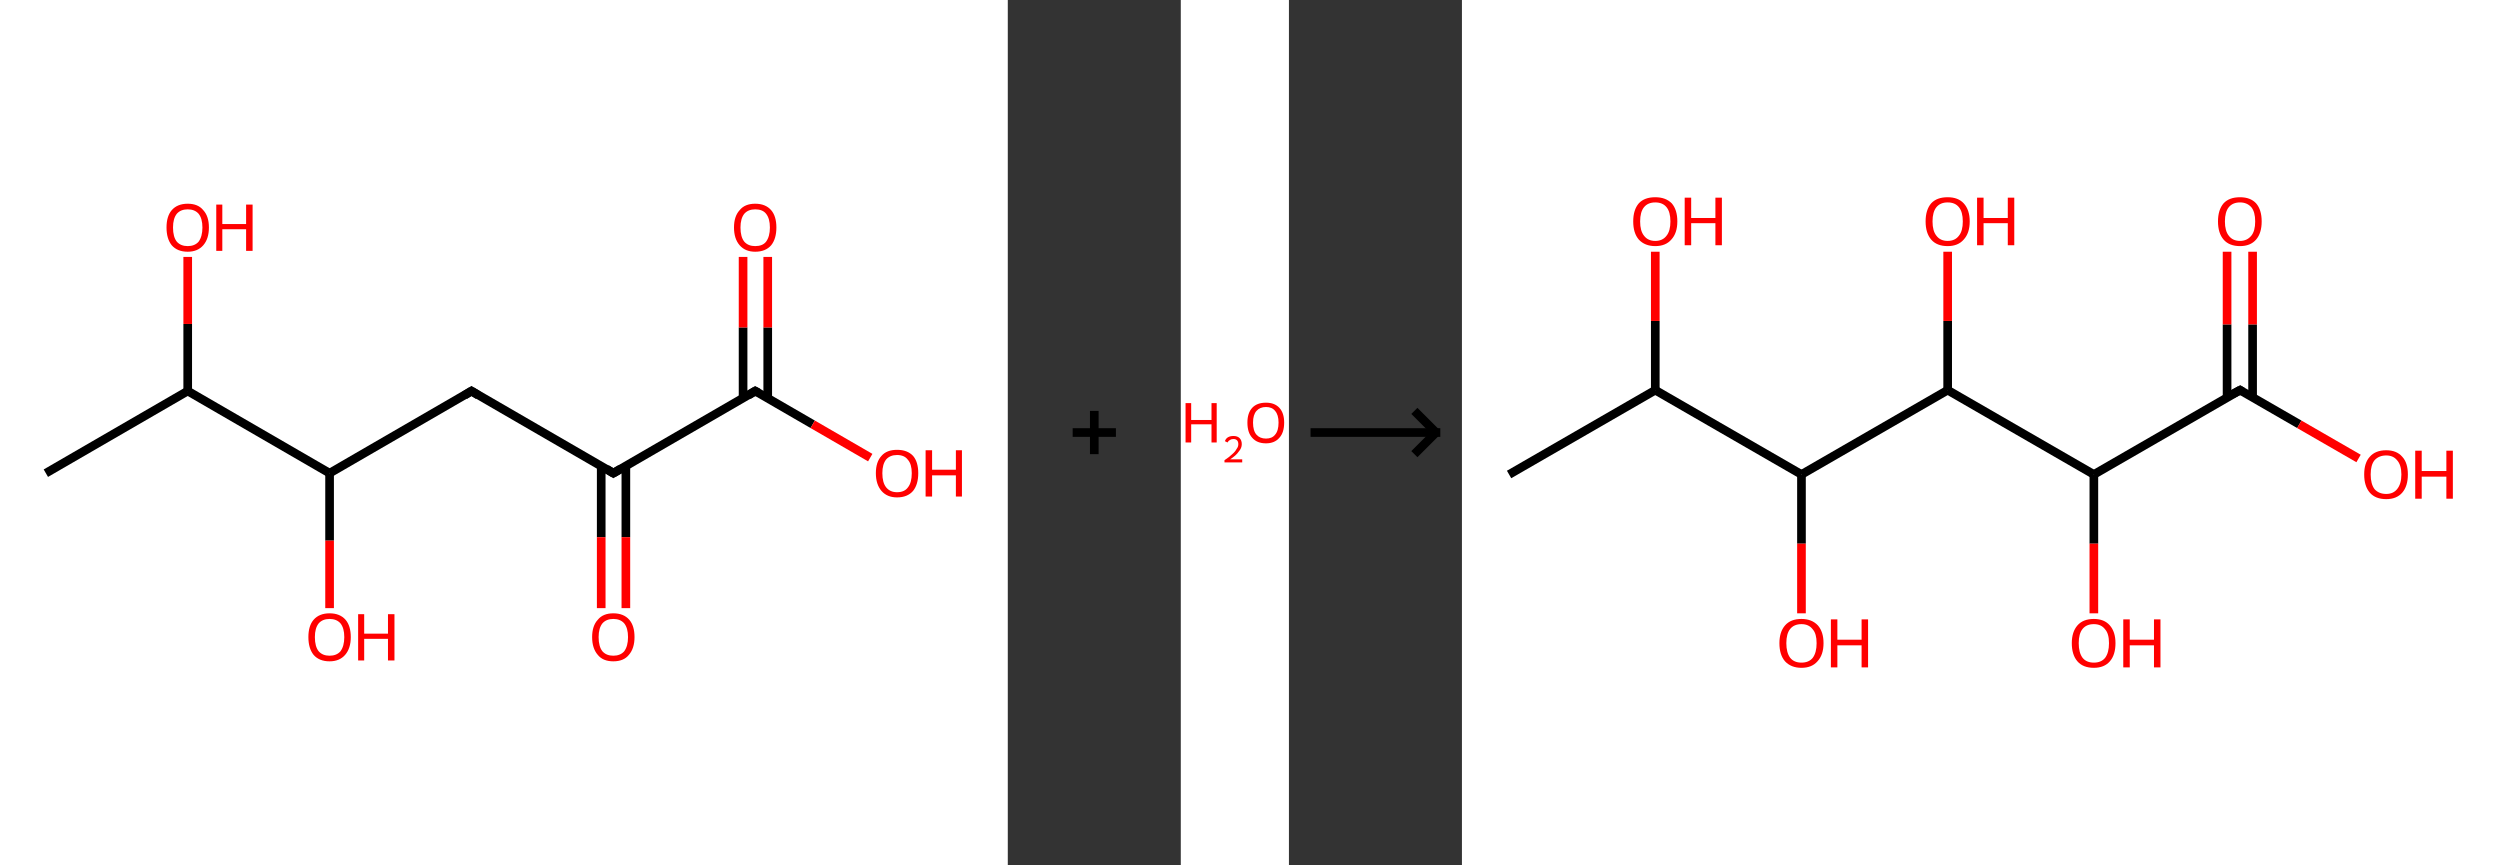 <?xml version='1.0' encoding='ASCII' standalone='yes'?>
<svg xmlns="http://www.w3.org/2000/svg" xmlns:xlink="http://www.w3.org/1999/xlink" version="1.1" width="578.0px" viewBox="0 0 578.0 200.0" height="200.0px">
  <rect x="0" y="0" width="578.0" height="200.0" fill="#333333" stroke="none"/>
  <g>
    <g transform="translate(0, 0) scale(1 1) "><!-- END OF HEADER -->
<rect style="opacity:1.0;fill:#FFFFFF;stroke:none" width="233.0" height="200.0" x="0.0" y="0.0"> </rect>
<path class="bond-0 atom-0 atom-1" d="M 10.6,109.4 L 43.4,90.4" style="fill:none;fill-rule:evenodd;stroke:#000000;stroke-width:2.0px;stroke-linecap:butt;stroke-linejoin:miter;stroke-opacity:1"/>
<path class="bond-1 atom-1 atom-2" d="M 43.4,90.4 L 43.4,74.9" style="fill:none;fill-rule:evenodd;stroke:#000000;stroke-width:2.0px;stroke-linecap:butt;stroke-linejoin:miter;stroke-opacity:1"/>
<path class="bond-1 atom-1 atom-2" d="M 43.4,74.9 L 43.4,59.4" style="fill:none;fill-rule:evenodd;stroke:#FF0000;stroke-width:2.0px;stroke-linecap:butt;stroke-linejoin:miter;stroke-opacity:1"/>
<path class="bond-2 atom-1 atom-3" d="M 43.4,90.4 L 76.2,109.4" style="fill:none;fill-rule:evenodd;stroke:#000000;stroke-width:2.0px;stroke-linecap:butt;stroke-linejoin:miter;stroke-opacity:1"/>
<path class="bond-3 atom-3 atom-4" d="M 76.2,109.4 L 76.2,125.0" style="fill:none;fill-rule:evenodd;stroke:#000000;stroke-width:2.0px;stroke-linecap:butt;stroke-linejoin:miter;stroke-opacity:1"/>
<path class="bond-3 atom-3 atom-4" d="M 76.2,125.0 L 76.2,140.6" style="fill:none;fill-rule:evenodd;stroke:#FF0000;stroke-width:2.0px;stroke-linecap:butt;stroke-linejoin:miter;stroke-opacity:1"/>
<path class="bond-4 atom-3 atom-5" d="M 76.2,109.4 L 109.0,90.4" style="fill:none;fill-rule:evenodd;stroke:#000000;stroke-width:2.0px;stroke-linecap:butt;stroke-linejoin:miter;stroke-opacity:1"/>
<path class="bond-5 atom-5 atom-6" d="M 109.0,90.4 L 141.8,109.4" style="fill:none;fill-rule:evenodd;stroke:#000000;stroke-width:2.0px;stroke-linecap:butt;stroke-linejoin:miter;stroke-opacity:1"/>
<path class="bond-6 atom-6 atom-7" d="M 139.0,107.7 L 139.0,124.2" style="fill:none;fill-rule:evenodd;stroke:#000000;stroke-width:2.0px;stroke-linecap:butt;stroke-linejoin:miter;stroke-opacity:1"/>
<path class="bond-6 atom-6 atom-7" d="M 139.0,124.2 L 139.0,140.6" style="fill:none;fill-rule:evenodd;stroke:#FF0000;stroke-width:2.0px;stroke-linecap:butt;stroke-linejoin:miter;stroke-opacity:1"/>
<path class="bond-6 atom-6 atom-7" d="M 144.7,107.7 L 144.7,124.2" style="fill:none;fill-rule:evenodd;stroke:#000000;stroke-width:2.0px;stroke-linecap:butt;stroke-linejoin:miter;stroke-opacity:1"/>
<path class="bond-6 atom-6 atom-7" d="M 144.7,124.2 L 144.7,140.6" style="fill:none;fill-rule:evenodd;stroke:#FF0000;stroke-width:2.0px;stroke-linecap:butt;stroke-linejoin:miter;stroke-opacity:1"/>
<path class="bond-7 atom-6 atom-8" d="M 141.8,109.4 L 174.6,90.4" style="fill:none;fill-rule:evenodd;stroke:#000000;stroke-width:2.0px;stroke-linecap:butt;stroke-linejoin:miter;stroke-opacity:1"/>
<path class="bond-8 atom-8 atom-9" d="M 177.5,92.1 L 177.5,75.7" style="fill:none;fill-rule:evenodd;stroke:#000000;stroke-width:2.0px;stroke-linecap:butt;stroke-linejoin:miter;stroke-opacity:1"/>
<path class="bond-8 atom-8 atom-9" d="M 177.5,75.7 L 177.5,59.4" style="fill:none;fill-rule:evenodd;stroke:#FF0000;stroke-width:2.0px;stroke-linecap:butt;stroke-linejoin:miter;stroke-opacity:1"/>
<path class="bond-8 atom-8 atom-9" d="M 171.8,92.1 L 171.8,75.7" style="fill:none;fill-rule:evenodd;stroke:#000000;stroke-width:2.0px;stroke-linecap:butt;stroke-linejoin:miter;stroke-opacity:1"/>
<path class="bond-8 atom-8 atom-9" d="M 171.8,75.7 L 171.8,59.4" style="fill:none;fill-rule:evenodd;stroke:#FF0000;stroke-width:2.0px;stroke-linecap:butt;stroke-linejoin:miter;stroke-opacity:1"/>
<path class="bond-9 atom-8 atom-10" d="M 174.6,90.4 L 187.9,98.1" style="fill:none;fill-rule:evenodd;stroke:#000000;stroke-width:2.0px;stroke-linecap:butt;stroke-linejoin:miter;stroke-opacity:1"/>
<path class="bond-9 atom-8 atom-10" d="M 187.9,98.1 L 201.2,105.8" style="fill:none;fill-rule:evenodd;stroke:#FF0000;stroke-width:2.0px;stroke-linecap:butt;stroke-linejoin:miter;stroke-opacity:1"/>
<path d="M 107.4,91.4 L 109.0,90.4 L 110.6,91.4" style="fill:none;stroke:#000000;stroke-width:2.0px;stroke-linecap:butt;stroke-linejoin:miter;stroke-opacity:1;"/>
<path d="M 140.2,108.4 L 141.8,109.4 L 143.5,108.4" style="fill:none;stroke:#000000;stroke-width:2.0px;stroke-linecap:butt;stroke-linejoin:miter;stroke-opacity:1;"/>
<path d="M 173.0,91.4 L 174.6,90.4 L 175.3,90.8" style="fill:none;stroke:#000000;stroke-width:2.0px;stroke-linecap:butt;stroke-linejoin:miter;stroke-opacity:1;"/>
<path class="atom-2" d="M 38.5 52.6 Q 38.5 50.0, 39.7 48.6 Q 41.0 47.1, 43.4 47.1 Q 45.8 47.1, 47.0 48.6 Q 48.3 50.0, 48.3 52.6 Q 48.3 55.2, 47.0 56.7 Q 45.7 58.2, 43.4 58.2 Q 41.0 58.2, 39.7 56.7 Q 38.5 55.2, 38.5 52.6 M 43.4 56.9 Q 45.0 56.9, 45.9 55.9 Q 46.8 54.7, 46.8 52.6 Q 46.8 50.5, 45.9 49.4 Q 45.0 48.4, 43.4 48.4 Q 41.8 48.4, 40.9 49.4 Q 40.0 50.5, 40.0 52.6 Q 40.0 54.8, 40.9 55.9 Q 41.8 56.9, 43.4 56.9 " fill="#FF0000"/>
<path class="atom-2" d="M 50.0 47.3 L 51.4 47.3 L 51.4 51.8 L 56.9 51.8 L 56.9 47.3 L 58.4 47.3 L 58.4 58.0 L 56.9 58.0 L 56.9 53.0 L 51.4 53.0 L 51.4 58.0 L 50.0 58.0 L 50.0 47.3 " fill="#FF0000"/>
<path class="atom-4" d="M 71.3 147.3 Q 71.3 144.7, 72.5 143.3 Q 73.8 141.8, 76.2 141.8 Q 78.6 141.8, 79.9 143.3 Q 81.1 144.7, 81.1 147.3 Q 81.1 149.9, 79.8 151.4 Q 78.5 152.9, 76.2 152.9 Q 73.8 152.9, 72.5 151.4 Q 71.3 149.9, 71.3 147.3 M 76.2 151.6 Q 77.8 151.6, 78.7 150.6 Q 79.6 149.4, 79.6 147.3 Q 79.6 145.2, 78.7 144.1 Q 77.8 143.1, 76.2 143.1 Q 74.6 143.1, 73.7 144.1 Q 72.8 145.2, 72.8 147.3 Q 72.8 149.5, 73.7 150.6 Q 74.6 151.6, 76.2 151.6 " fill="#FF0000"/>
<path class="atom-4" d="M 82.8 142.0 L 84.2 142.0 L 84.2 146.5 L 89.7 146.5 L 89.7 142.0 L 91.2 142.0 L 91.2 152.7 L 89.7 152.7 L 89.7 147.7 L 84.2 147.7 L 84.2 152.7 L 82.8 152.7 L 82.8 142.0 " fill="#FF0000"/>
<path class="atom-7" d="M 136.9 147.3 Q 136.9 144.7, 138.2 143.3 Q 139.4 141.8, 141.8 141.8 Q 144.2 141.8, 145.5 143.3 Q 146.7 144.7, 146.7 147.3 Q 146.7 149.9, 145.4 151.4 Q 144.2 152.9, 141.8 152.9 Q 139.4 152.9, 138.2 151.4 Q 136.9 149.9, 136.9 147.3 M 141.8 151.6 Q 143.4 151.6, 144.3 150.6 Q 145.2 149.4, 145.2 147.3 Q 145.2 145.2, 144.3 144.1 Q 143.4 143.1, 141.8 143.1 Q 140.2 143.1, 139.3 144.1 Q 138.4 145.2, 138.4 147.3 Q 138.4 149.5, 139.3 150.6 Q 140.2 151.6, 141.8 151.6 " fill="#FF0000"/>
<path class="atom-9" d="M 169.7 52.6 Q 169.7 50.0, 171.0 48.6 Q 172.2 47.1, 174.6 47.1 Q 177.0 47.1, 178.3 48.6 Q 179.5 50.0, 179.5 52.6 Q 179.5 55.2, 178.3 56.7 Q 177.0 58.2, 174.6 58.2 Q 172.3 58.2, 171.0 56.7 Q 169.7 55.2, 169.7 52.6 M 174.6 56.9 Q 176.3 56.9, 177.1 55.9 Q 178.0 54.7, 178.0 52.6 Q 178.0 50.5, 177.1 49.4 Q 176.3 48.4, 174.6 48.4 Q 173.0 48.4, 172.1 49.4 Q 171.2 50.5, 171.2 52.6 Q 171.2 54.8, 172.1 55.9 Q 173.0 56.9, 174.6 56.9 " fill="#FF0000"/>
<path class="atom-10" d="M 202.5 109.4 Q 202.5 106.8, 203.8 105.4 Q 205.0 104.0, 207.4 104.0 Q 209.8 104.0, 211.1 105.4 Q 212.3 106.8, 212.3 109.4 Q 212.3 112.0, 211.1 113.5 Q 209.8 115.0, 207.4 115.0 Q 205.1 115.0, 203.8 113.5 Q 202.5 112.0, 202.5 109.4 M 207.4 113.8 Q 209.1 113.8, 209.9 112.7 Q 210.8 111.6, 210.8 109.4 Q 210.8 107.3, 209.9 106.3 Q 209.1 105.2, 207.4 105.2 Q 205.8 105.2, 204.9 106.2 Q 204.0 107.3, 204.0 109.4 Q 204.0 111.6, 204.9 112.7 Q 205.8 113.8, 207.4 113.8 " fill="#FF0000"/>
<path class="atom-10" d="M 214.0 104.1 L 215.5 104.1 L 215.5 108.6 L 221.0 108.6 L 221.0 104.1 L 222.4 104.1 L 222.4 114.8 L 221.0 114.8 L 221.0 109.9 L 215.5 109.9 L 215.5 114.8 L 214.0 114.8 L 214.0 104.1 " fill="#FF0000"/>
</g>
    <g transform="translate(233.0, 0) scale(1 1) "><line x1="15" y1="100" x2="25" y2="100" style="stroke:rgb(0,0,0);stroke-width:2"/>
  <line x1="20" y1="95" x2="20" y2="105" style="stroke:rgb(0,0,0);stroke-width:2"/>
</g>
    <g transform="translate(273.0, 0) scale(1 1) "><!-- END OF HEADER -->
<rect style="opacity:1.0;fill:#FFFFFF;stroke:none" width="25.0" height="200.0" x="0.0" y="0.0"> </rect>
<path class="atom-0" d="M 1.1 93.2 L 2.4 93.2 L 2.4 97.1 L 7.1 97.1 L 7.1 93.2 L 8.3 93.2 L 8.3 102.3 L 7.1 102.3 L 7.1 98.1 L 2.4 98.1 L 2.4 102.3 L 1.1 102.3 L 1.1 93.2 " fill="#FF0000"/>
<path class="atom-0" d="M 10.2 102.0 Q 10.4 101.4, 10.9 101.1 Q 11.4 100.8, 12.2 100.8 Q 13.1 100.8, 13.6 101.3 Q 14.1 101.8, 14.1 102.7 Q 14.1 103.6, 13.4 104.4 Q 12.8 105.3, 11.4 106.2 L 14.2 106.2 L 14.2 106.9 L 10.1 106.9 L 10.1 106.4 Q 11.3 105.6, 11.9 105.0 Q 12.6 104.4, 12.9 103.8 Q 13.3 103.3, 13.3 102.7 Q 13.3 102.1, 13.0 101.8 Q 12.7 101.5, 12.2 101.5 Q 11.7 101.5, 11.4 101.7 Q 11.0 101.9, 10.8 102.3 L 10.2 102.0 " fill="#FF0000"/>
<path class="atom-0" d="M 15.4 97.7 Q 15.4 95.5, 16.5 94.3 Q 17.6 93.1, 19.7 93.1 Q 21.7 93.1, 22.8 94.3 Q 23.9 95.5, 23.9 97.7 Q 23.9 100.0, 22.8 101.2 Q 21.7 102.5, 19.7 102.5 Q 17.6 102.5, 16.5 101.2 Q 15.4 100.0, 15.4 97.7 M 19.7 101.4 Q 21.1 101.4, 21.8 100.5 Q 22.6 99.6, 22.6 97.7 Q 22.6 95.9, 21.8 95.0 Q 21.1 94.1, 19.7 94.1 Q 18.3 94.1, 17.5 95.0 Q 16.7 95.9, 16.7 97.7 Q 16.7 99.6, 17.5 100.5 Q 18.3 101.4, 19.7 101.4 " fill="#FF0000"/>
</g>
    <g transform="translate(298.0, 0) scale(1 1) "><line x1="5" y1="100" x2="35" y2="100" style="stroke:rgb(0,0,0);stroke-width:2"/>
  <line x1="34" y1="100" x2="29" y2="95" style="stroke:rgb(0,0,0);stroke-width:2"/>
  <line x1="34" y1="100" x2="29" y2="105" style="stroke:rgb(0,0,0);stroke-width:2"/>
</g>
    <g transform="translate(338.0, 0) scale(1 1) "><!-- END OF HEADER -->
<rect style="opacity:1.0;fill:#FFFFFF;stroke:none" width="240.0" height="200.0" x="0.0" y="0.0"> </rect>
<path class="bond-0 atom-0 atom-1" d="M 10.9,109.7 L 44.7,90.2" style="fill:none;fill-rule:evenodd;stroke:#000000;stroke-width:2.0px;stroke-linecap:butt;stroke-linejoin:miter;stroke-opacity:1"/>
<path class="bond-1 atom-1 atom-2" d="M 44.7,90.2 L 44.7,74.2" style="fill:none;fill-rule:evenodd;stroke:#000000;stroke-width:2.0px;stroke-linecap:butt;stroke-linejoin:miter;stroke-opacity:1"/>
<path class="bond-1 atom-1 atom-2" d="M 44.7,74.2 L 44.7,58.2" style="fill:none;fill-rule:evenodd;stroke:#FF0000;stroke-width:2.0px;stroke-linecap:butt;stroke-linejoin:miter;stroke-opacity:1"/>
<path class="bond-2 atom-1 atom-3" d="M 44.7,90.2 L 78.5,109.7" style="fill:none;fill-rule:evenodd;stroke:#000000;stroke-width:2.0px;stroke-linecap:butt;stroke-linejoin:miter;stroke-opacity:1"/>
<path class="bond-3 atom-3 atom-4" d="M 78.5,109.7 L 78.5,125.7" style="fill:none;fill-rule:evenodd;stroke:#000000;stroke-width:2.0px;stroke-linecap:butt;stroke-linejoin:miter;stroke-opacity:1"/>
<path class="bond-3 atom-3 atom-4" d="M 78.5,125.7 L 78.5,141.8" style="fill:none;fill-rule:evenodd;stroke:#FF0000;stroke-width:2.0px;stroke-linecap:butt;stroke-linejoin:miter;stroke-opacity:1"/>
<path class="bond-4 atom-3 atom-5" d="M 78.5,109.7 L 112.3,90.2" style="fill:none;fill-rule:evenodd;stroke:#000000;stroke-width:2.0px;stroke-linecap:butt;stroke-linejoin:miter;stroke-opacity:1"/>
<path class="bond-5 atom-5 atom-6" d="M 112.3,90.2 L 112.3,74.2" style="fill:none;fill-rule:evenodd;stroke:#000000;stroke-width:2.0px;stroke-linecap:butt;stroke-linejoin:miter;stroke-opacity:1"/>
<path class="bond-5 atom-5 atom-6" d="M 112.3,74.2 L 112.3,58.2" style="fill:none;fill-rule:evenodd;stroke:#FF0000;stroke-width:2.0px;stroke-linecap:butt;stroke-linejoin:miter;stroke-opacity:1"/>
<path class="bond-6 atom-5 atom-7" d="M 112.3,90.2 L 146.1,109.7" style="fill:none;fill-rule:evenodd;stroke:#000000;stroke-width:2.0px;stroke-linecap:butt;stroke-linejoin:miter;stroke-opacity:1"/>
<path class="bond-7 atom-7 atom-8" d="M 146.1,109.7 L 146.1,125.7" style="fill:none;fill-rule:evenodd;stroke:#000000;stroke-width:2.0px;stroke-linecap:butt;stroke-linejoin:miter;stroke-opacity:1"/>
<path class="bond-7 atom-7 atom-8" d="M 146.1,125.7 L 146.1,141.8" style="fill:none;fill-rule:evenodd;stroke:#FF0000;stroke-width:2.0px;stroke-linecap:butt;stroke-linejoin:miter;stroke-opacity:1"/>
<path class="bond-8 atom-7 atom-9" d="M 146.1,109.7 L 179.9,90.2" style="fill:none;fill-rule:evenodd;stroke:#000000;stroke-width:2.0px;stroke-linecap:butt;stroke-linejoin:miter;stroke-opacity:1"/>
<path class="bond-9 atom-9 atom-10" d="M 182.8,91.8 L 182.8,75.0" style="fill:none;fill-rule:evenodd;stroke:#000000;stroke-width:2.0px;stroke-linecap:butt;stroke-linejoin:miter;stroke-opacity:1"/>
<path class="bond-9 atom-9 atom-10" d="M 182.8,75.0 L 182.8,58.2" style="fill:none;fill-rule:evenodd;stroke:#FF0000;stroke-width:2.0px;stroke-linecap:butt;stroke-linejoin:miter;stroke-opacity:1"/>
<path class="bond-9 atom-9 atom-10" d="M 176.9,91.8 L 176.9,75.0" style="fill:none;fill-rule:evenodd;stroke:#000000;stroke-width:2.0px;stroke-linecap:butt;stroke-linejoin:miter;stroke-opacity:1"/>
<path class="bond-9 atom-9 atom-10" d="M 176.9,75.0 L 176.9,58.2" style="fill:none;fill-rule:evenodd;stroke:#FF0000;stroke-width:2.0px;stroke-linecap:butt;stroke-linejoin:miter;stroke-opacity:1"/>
<path class="bond-10 atom-9 atom-11" d="M 179.9,90.2 L 193.6,98.1" style="fill:none;fill-rule:evenodd;stroke:#000000;stroke-width:2.0px;stroke-linecap:butt;stroke-linejoin:miter;stroke-opacity:1"/>
<path class="bond-10 atom-9 atom-11" d="M 193.6,98.1 L 207.3,106.0" style="fill:none;fill-rule:evenodd;stroke:#FF0000;stroke-width:2.0px;stroke-linecap:butt;stroke-linejoin:miter;stroke-opacity:1"/>
<path d="M 178.2,91.1 L 179.9,90.2 L 180.5,90.6" style="fill:none;stroke:#000000;stroke-width:2.0px;stroke-linecap:butt;stroke-linejoin:miter;stroke-opacity:1;"/>
<path class="atom-2" d="M 39.6 51.2 Q 39.6 48.5, 40.9 47.0 Q 42.2 45.6, 44.7 45.6 Q 47.1 45.6, 48.5 47.0 Q 49.8 48.5, 49.8 51.2 Q 49.8 53.9, 48.4 55.4 Q 47.1 56.9, 44.7 56.9 Q 42.3 56.9, 40.9 55.4 Q 39.6 53.9, 39.6 51.2 M 44.7 55.7 Q 46.4 55.7, 47.3 54.5 Q 48.2 53.4, 48.2 51.2 Q 48.2 49.0, 47.3 47.9 Q 46.4 46.8, 44.7 46.8 Q 43.0 46.8, 42.1 47.9 Q 41.2 49.0, 41.2 51.2 Q 41.2 53.4, 42.1 54.5 Q 43.0 55.7, 44.7 55.7 " fill="#FF0000"/>
<path class="atom-2" d="M 51.5 45.7 L 53.0 45.7 L 53.0 50.4 L 58.6 50.4 L 58.6 45.7 L 60.1 45.7 L 60.1 56.7 L 58.6 56.7 L 58.6 51.6 L 53.0 51.6 L 53.0 56.7 L 51.5 56.7 L 51.5 45.7 " fill="#FF0000"/>
<path class="atom-4" d="M 73.4 148.7 Q 73.4 146.1, 74.7 144.6 Q 76.0 143.1, 78.5 143.1 Q 80.9 143.1, 82.3 144.6 Q 83.6 146.1, 83.6 148.7 Q 83.6 151.4, 82.2 152.9 Q 80.9 154.4, 78.5 154.4 Q 76.1 154.4, 74.7 152.9 Q 73.4 151.4, 73.4 148.7 M 78.5 153.2 Q 80.2 153.2, 81.1 152.1 Q 82.0 150.9, 82.0 148.7 Q 82.0 146.5, 81.1 145.5 Q 80.2 144.3, 78.5 144.3 Q 76.8 144.3, 75.9 145.4 Q 75.0 146.5, 75.0 148.7 Q 75.0 150.9, 75.9 152.1 Q 76.8 153.2, 78.5 153.2 " fill="#FF0000"/>
<path class="atom-4" d="M 85.3 143.2 L 86.8 143.2 L 86.8 147.9 L 92.4 147.9 L 92.4 143.2 L 93.9 143.2 L 93.9 154.3 L 92.4 154.3 L 92.4 149.2 L 86.8 149.2 L 86.8 154.3 L 85.3 154.3 L 85.3 143.2 " fill="#FF0000"/>
<path class="atom-6" d="M 107.2 51.2 Q 107.2 48.5, 108.5 47.0 Q 109.8 45.6, 112.3 45.6 Q 114.7 45.6, 116.0 47.0 Q 117.4 48.5, 117.4 51.2 Q 117.4 53.9, 116.0 55.4 Q 114.7 56.9, 112.3 56.9 Q 109.8 56.9, 108.5 55.4 Q 107.2 53.9, 107.2 51.2 M 112.3 55.7 Q 114.0 55.7, 114.9 54.5 Q 115.8 53.4, 115.8 51.2 Q 115.8 49.0, 114.9 47.9 Q 114.0 46.8, 112.3 46.8 Q 110.6 46.8, 109.7 47.9 Q 108.8 49.0, 108.8 51.2 Q 108.8 53.4, 109.7 54.5 Q 110.6 55.7, 112.3 55.7 " fill="#FF0000"/>
<path class="atom-6" d="M 119.1 45.7 L 120.6 45.7 L 120.6 50.4 L 126.2 50.4 L 126.2 45.7 L 127.7 45.7 L 127.7 56.7 L 126.2 56.7 L 126.2 51.6 L 120.6 51.6 L 120.6 56.7 L 119.1 56.7 L 119.1 45.7 " fill="#FF0000"/>
<path class="atom-8" d="M 141.0 148.7 Q 141.0 146.1, 142.3 144.6 Q 143.6 143.1, 146.1 143.1 Q 148.5 143.1, 149.8 144.6 Q 151.1 146.1, 151.1 148.7 Q 151.1 151.4, 149.8 152.9 Q 148.5 154.4, 146.1 154.4 Q 143.6 154.4, 142.3 152.9 Q 141.0 151.4, 141.0 148.7 M 146.1 153.2 Q 147.8 153.2, 148.7 152.1 Q 149.6 150.9, 149.6 148.7 Q 149.6 146.5, 148.7 145.5 Q 147.8 144.3, 146.1 144.3 Q 144.4 144.3, 143.5 145.4 Q 142.6 146.5, 142.6 148.7 Q 142.6 150.9, 143.5 152.1 Q 144.4 153.2, 146.1 153.2 " fill="#FF0000"/>
<path class="atom-8" d="M 152.9 143.2 L 154.4 143.2 L 154.4 147.9 L 160.0 147.9 L 160.0 143.2 L 161.5 143.2 L 161.5 154.3 L 160.0 154.3 L 160.0 149.2 L 154.4 149.2 L 154.4 154.3 L 152.9 154.3 L 152.9 143.2 " fill="#FF0000"/>
<path class="atom-10" d="M 174.8 51.2 Q 174.8 48.5, 176.1 47.0 Q 177.4 45.6, 179.9 45.6 Q 182.3 45.6, 183.6 47.0 Q 184.9 48.5, 184.9 51.2 Q 184.9 53.9, 183.6 55.4 Q 182.3 56.9, 179.9 56.9 Q 177.4 56.9, 176.1 55.4 Q 174.8 53.9, 174.8 51.2 M 179.9 55.7 Q 181.5 55.7, 182.5 54.5 Q 183.4 53.4, 183.4 51.2 Q 183.4 49.0, 182.5 47.9 Q 181.5 46.8, 179.9 46.8 Q 178.2 46.8, 177.3 47.9 Q 176.4 49.0, 176.4 51.2 Q 176.4 53.4, 177.3 54.5 Q 178.2 55.7, 179.9 55.7 " fill="#FF0000"/>
<path class="atom-11" d="M 208.6 109.7 Q 208.6 107.0, 209.9 105.6 Q 211.2 104.1, 213.7 104.1 Q 216.1 104.1, 217.4 105.6 Q 218.7 107.0, 218.7 109.7 Q 218.7 112.4, 217.4 113.9 Q 216.1 115.4, 213.7 115.4 Q 211.2 115.4, 209.9 113.9 Q 208.6 112.4, 208.6 109.7 M 213.7 114.2 Q 215.3 114.2, 216.2 113.1 Q 217.2 111.9, 217.2 109.7 Q 217.2 107.5, 216.2 106.4 Q 215.3 105.3, 213.7 105.3 Q 212.0 105.3, 211.0 106.4 Q 210.1 107.5, 210.1 109.7 Q 210.1 111.9, 211.0 113.1 Q 212.0 114.2, 213.7 114.2 " fill="#FF0000"/>
<path class="atom-11" d="M 220.4 104.2 L 221.9 104.2 L 221.9 108.9 L 227.6 108.9 L 227.6 104.2 L 229.1 104.2 L 229.1 115.3 L 227.6 115.3 L 227.6 110.2 L 221.9 110.2 L 221.9 115.3 L 220.4 115.3 L 220.4 104.2 " fill="#FF0000"/>
</g>
  </g>
</svg>
